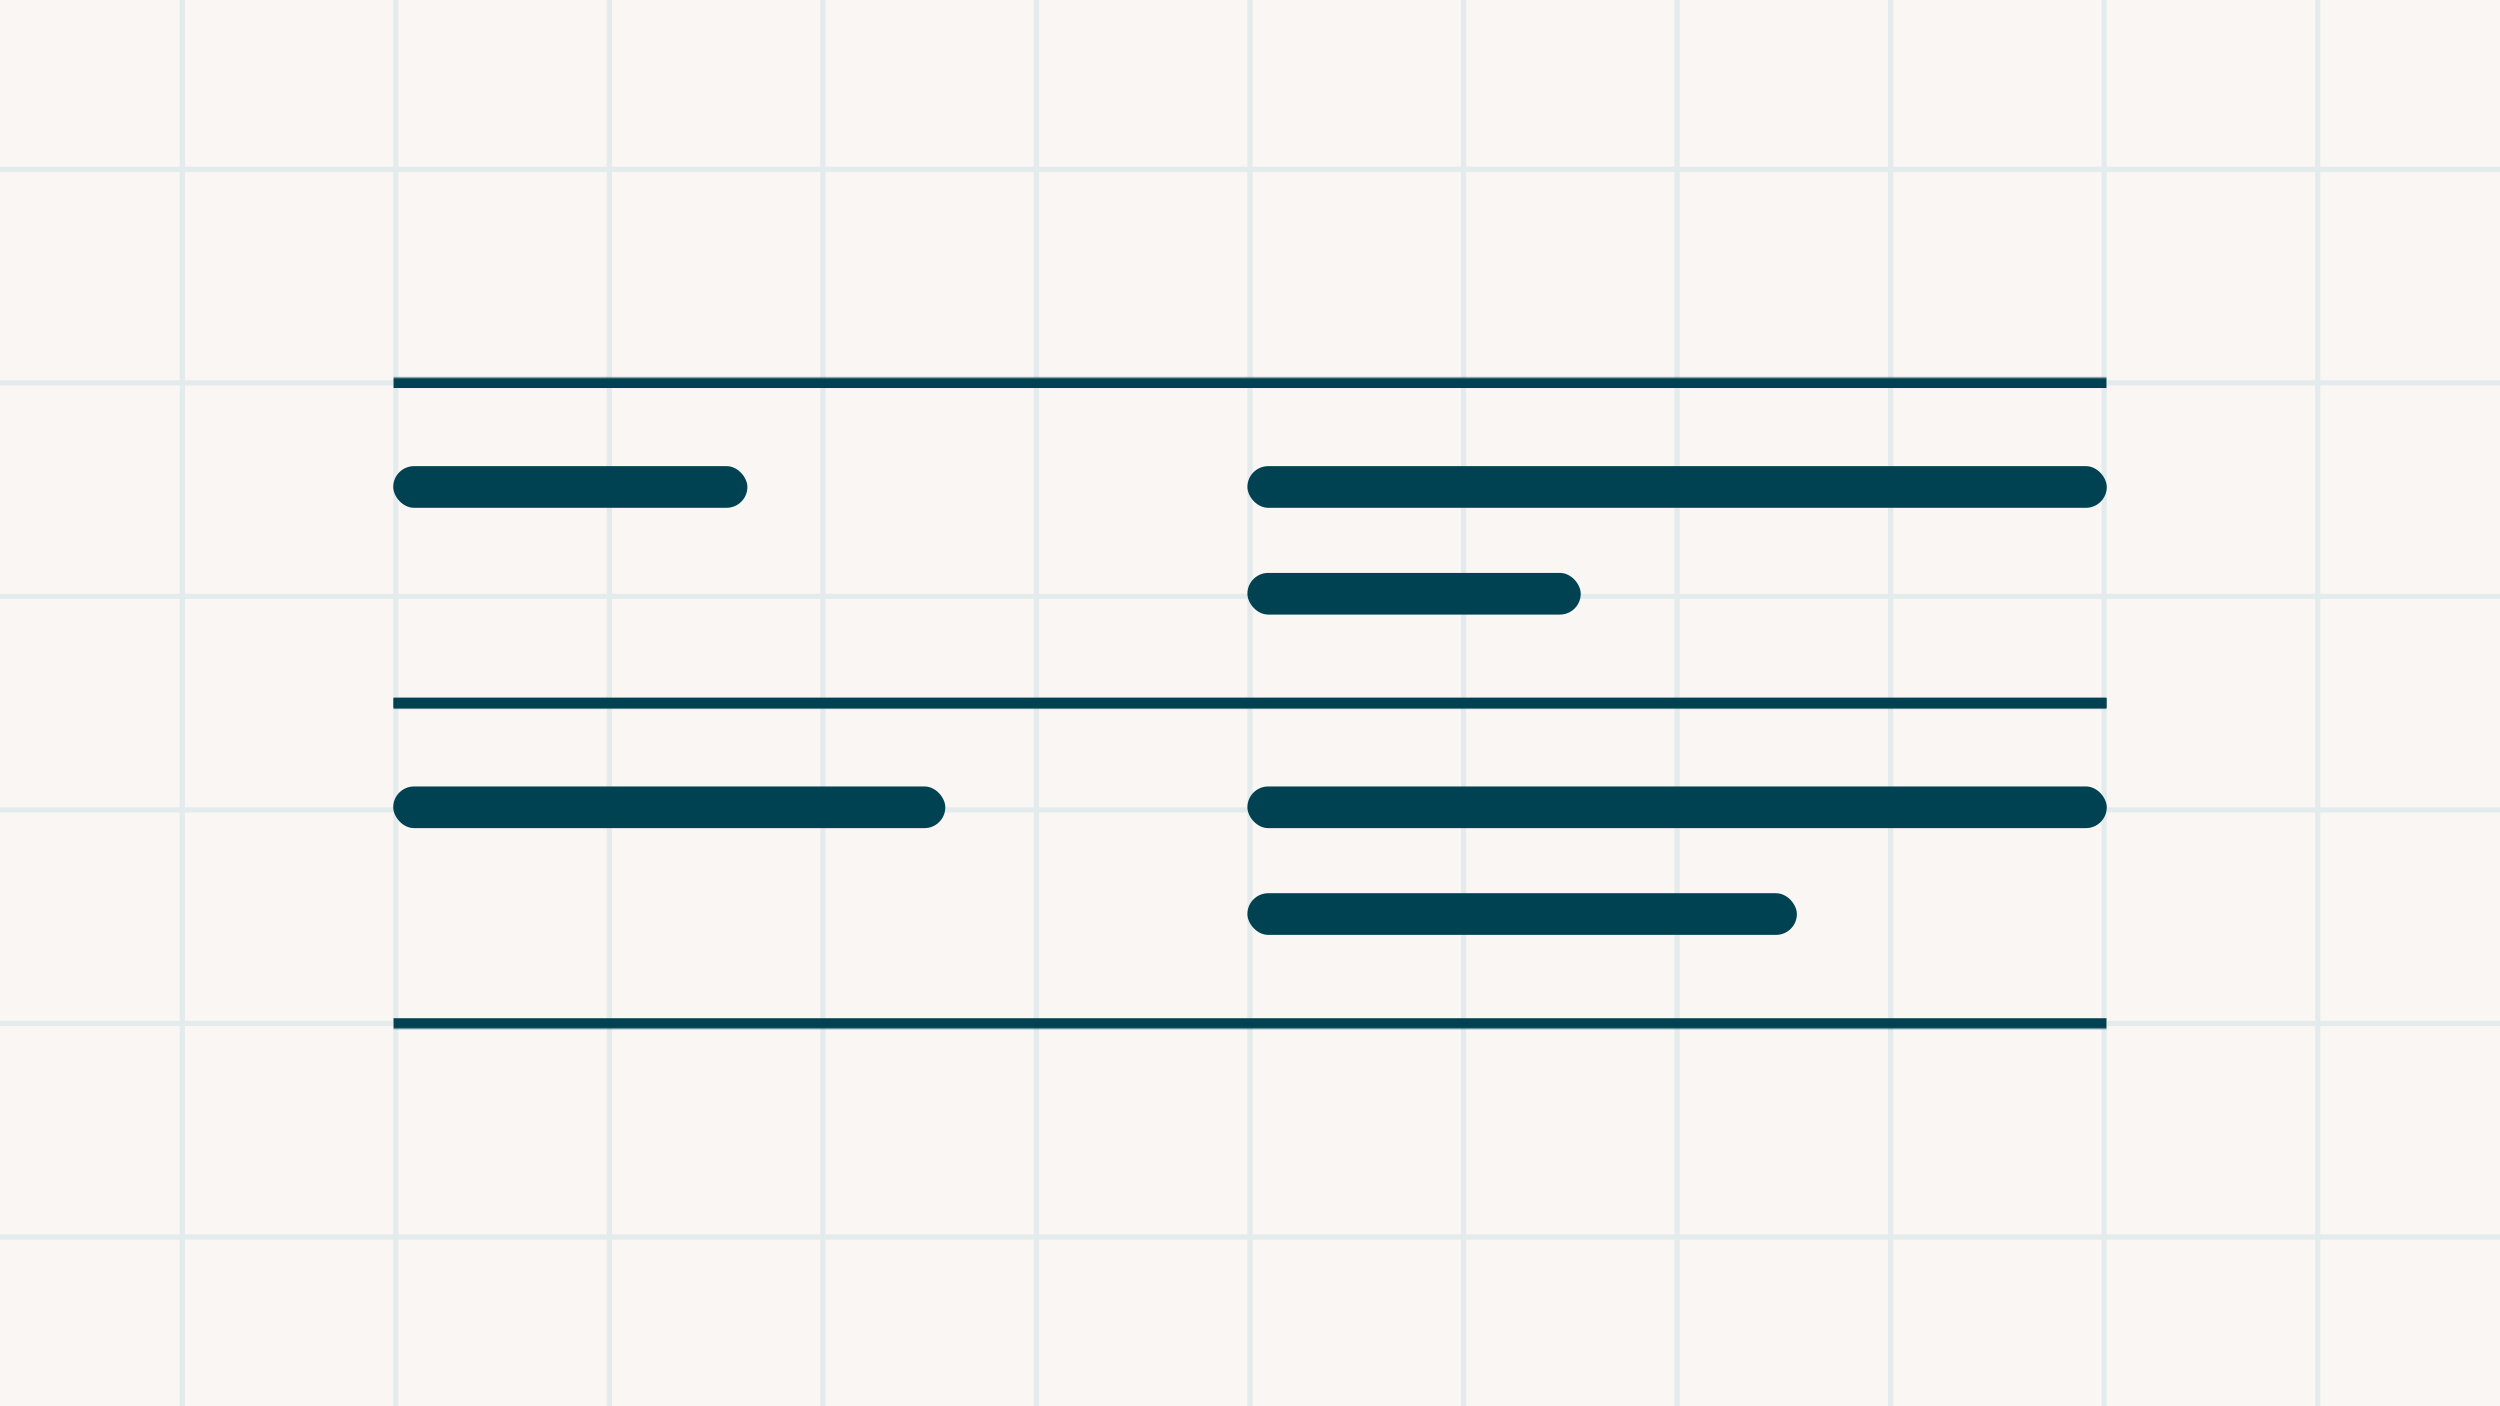<svg width="960" height="540" viewBox="0 0 960 540" fill="none" xmlns="http://www.w3.org/2000/svg">
<rect x="0" y="0" width="960" height="540" fill="#808080" stroke="none"/>
<g clip-path="url(#clip0_1120_2564)">
<rect width="960" height="540" fill="#F9F6F3"/>
<g clip-path="url(#clip1_1120_2564)">
<rect width="960" height="540" fill="#F9F6F3"/>
<rect width="2" height="540" transform="translate(69)" fill="#E4EBED"/>
<rect width="2" height="540" transform="translate(151)" fill="#E4EBED"/>
<rect width="2" height="540" transform="translate(233)" fill="#E4EBED"/>
<rect width="2" height="540" transform="translate(315)" fill="#E4EBED"/>
<rect width="2" height="540" transform="translate(397)" fill="#E4EBED"/>
<rect width="2" height="540" transform="translate(479)" fill="#E4EBED"/>
<rect width="2" height="540" transform="translate(561)" fill="#E4EBED"/>
<rect width="2" height="540" transform="translate(643)" fill="#E4EBED"/>
<rect width="2" height="540" transform="translate(725)" fill="#E4EBED"/>
<rect width="2" height="540" transform="translate(807)" fill="#E4EBED"/>
<rect width="2" height="540" transform="translate(889)" fill="#E4EBED"/>
<rect width="960" height="2" transform="translate(0 64)" fill="#E4EBED"/>
<rect width="960" height="2" transform="translate(0 146)" fill="#E4EBED"/>
<rect width="960" height="2" transform="translate(0 228)" fill="#E4EBED"/>
<rect width="960" height="2" transform="translate(0 310)" fill="#E4EBED"/>
<rect width="960" height="2" transform="translate(0 392)" fill="#E4EBED"/>
<rect width="960" height="2" transform="translate(0 474)" fill="#E4EBED"/>
</g>
<mask id="path-1-inside-1_1120_2564" fill="white">
<path d="M151 145H809V272H151V145Z"/>
</mask>
<path d="M151 149H809V141H151V149ZM809 268H151V276H809V268Z" fill="#004152" mask="url(#path-1-inside-1_1120_2564)"/>
<rect x="151" y="179" width="136" height="16" rx="8" fill="#004152"/>
<rect x="479" y="179" width="330" height="16" rx="8" fill="#004152"/>
<rect x="479" y="220" width="128" height="16" rx="8" fill="#004152"/>
<mask id="path-6-inside-2_1120_2564" fill="white">
<path d="M151 268H809V395H151V268Z"/>
</mask>
<path d="M151 272H809V264H151V272ZM809 391H151V399H809V391Z" fill="#004152" mask="url(#path-6-inside-2_1120_2564)"/>
<rect x="151" y="302" width="212" height="16" rx="8" fill="#004152"/>
<rect x="479" y="302" width="330" height="16" rx="8" fill="#004152"/>
<rect x="479" y="343" width="211" height="16" rx="8" fill="#004152"/>
</g>
<defs>
<clipPath id="clip0_1120_2564">
<rect width="960" height="540" fill="white"/>
</clipPath>
<clipPath id="clip1_1120_2564">
<rect width="960" height="540" fill="white"/>
</clipPath>
</defs>
</svg>
